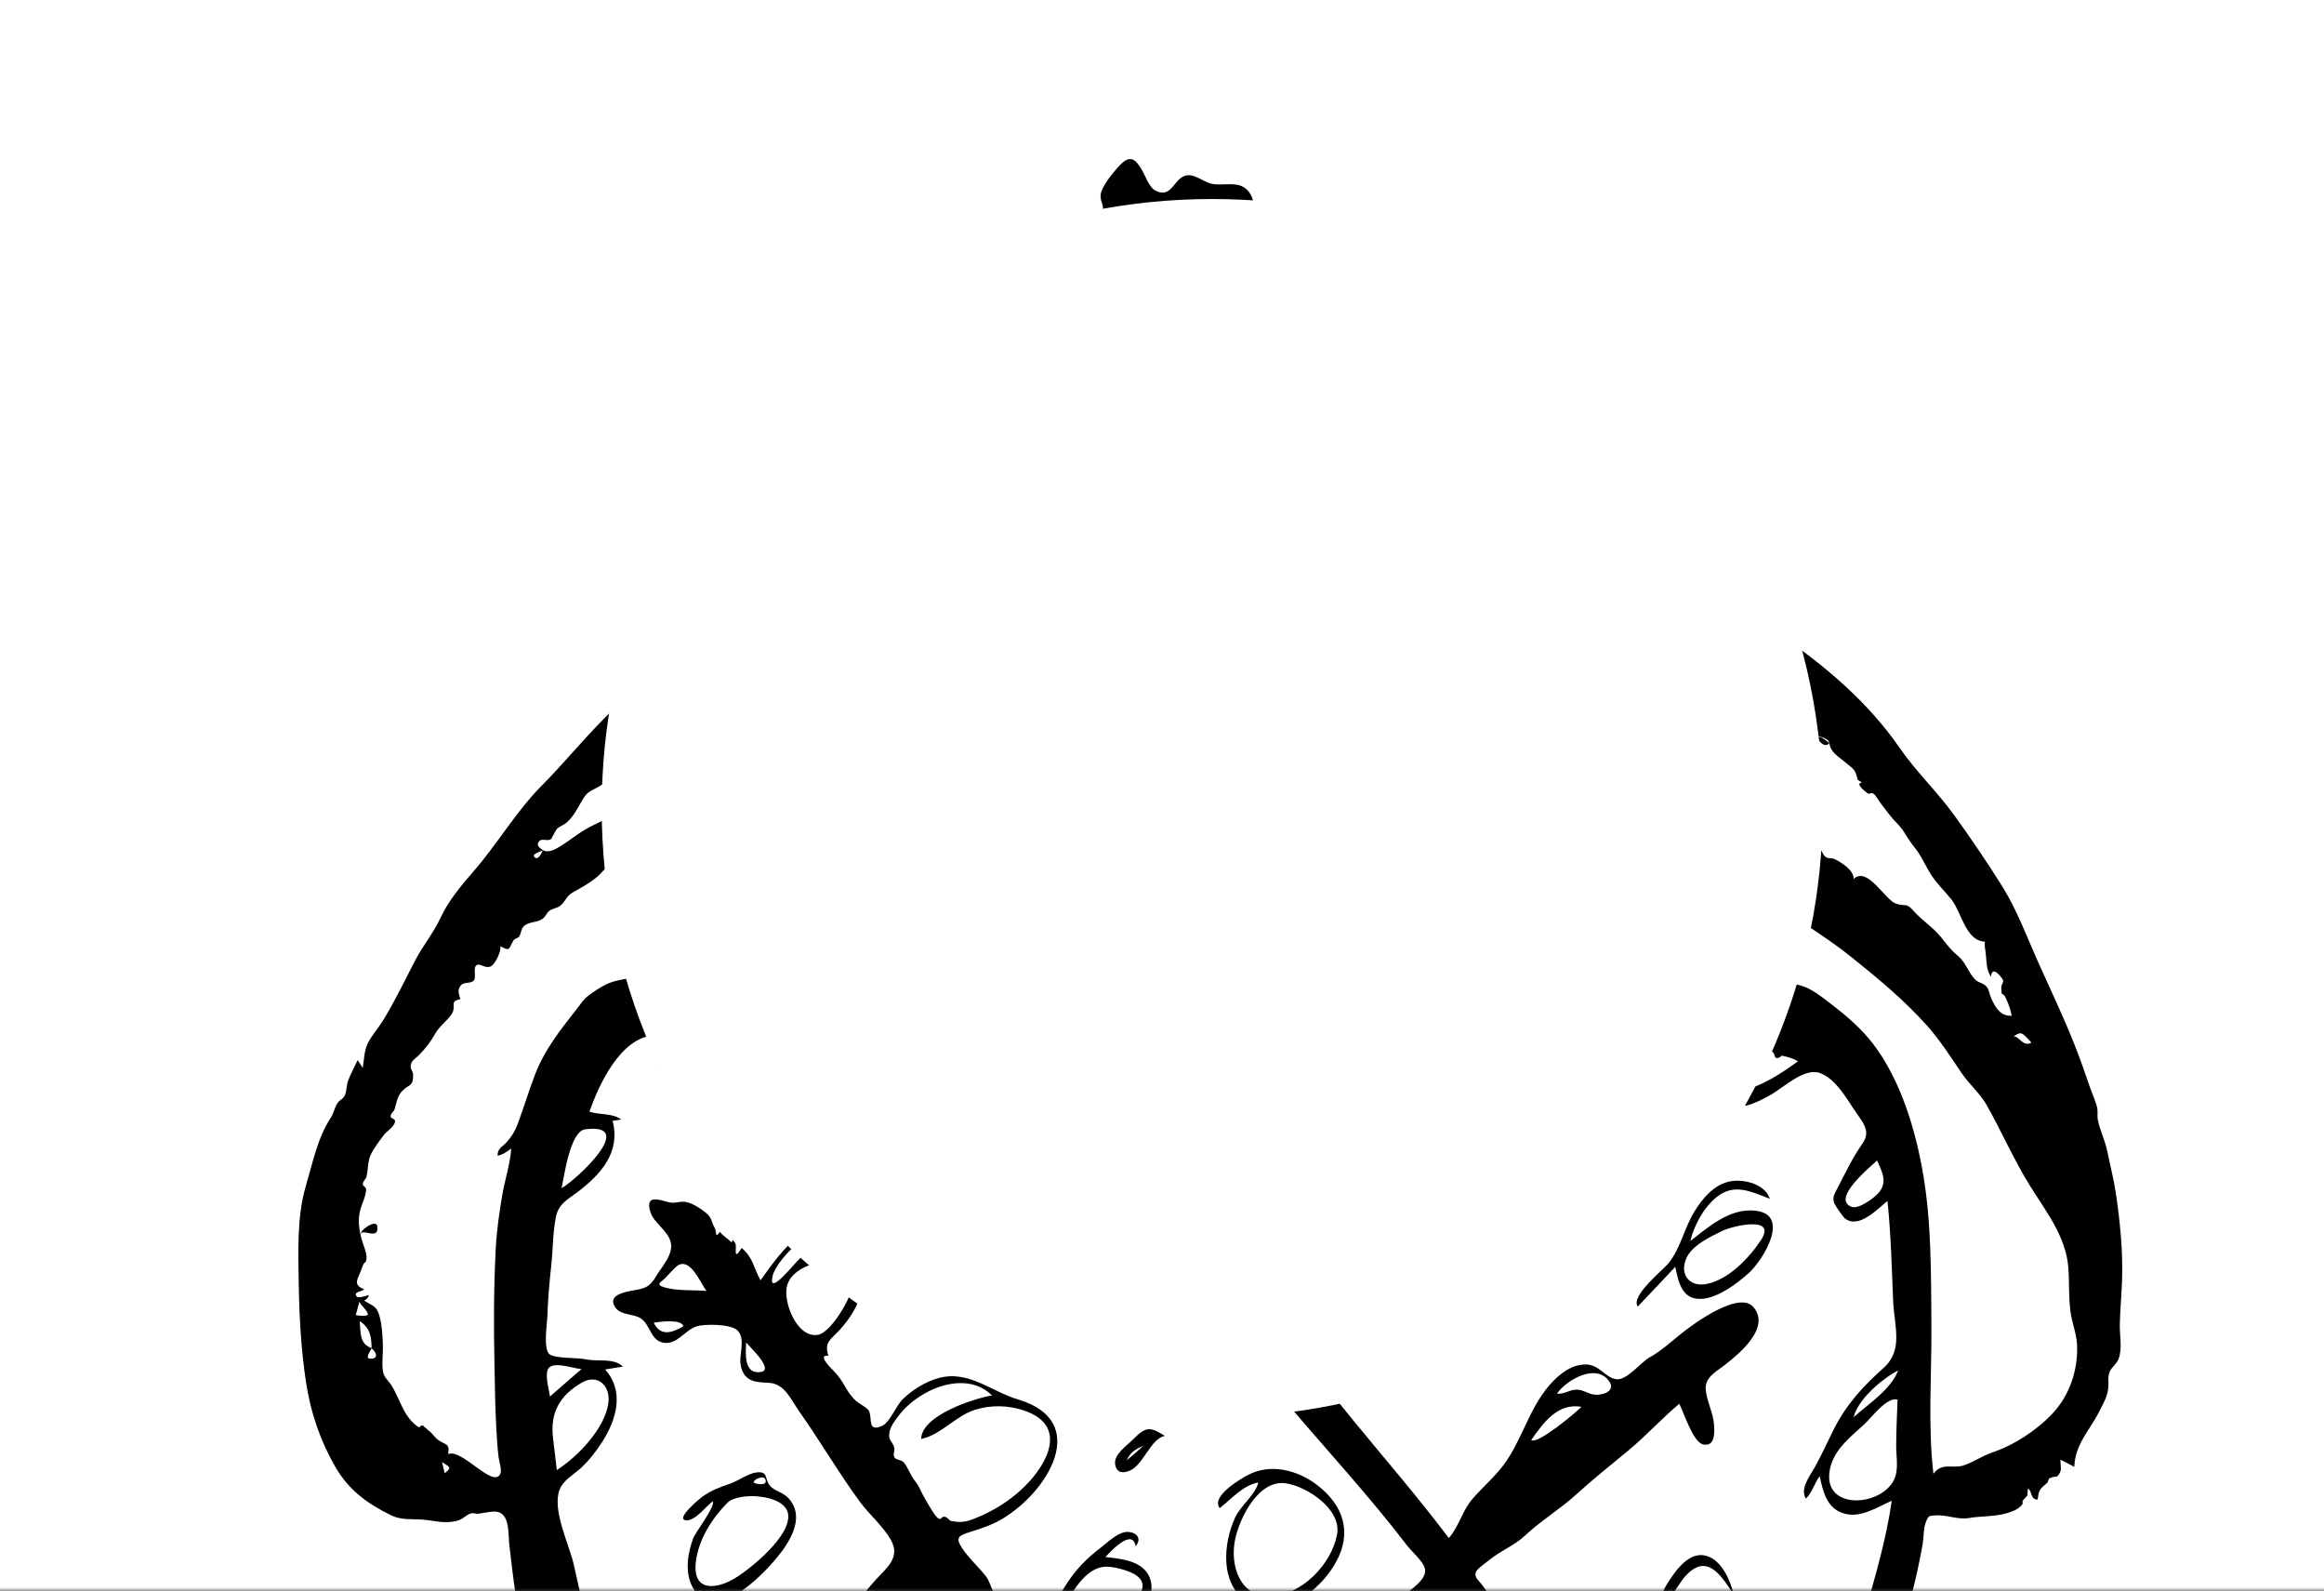 <svg width="320" height="219" viewBox="0 0 320 219" fill="none" xmlns="http://www.w3.org/2000/svg">
<rect x="0" y="0" width="320" height="219" fill="#333333" stroke="none"/>
<g clipPath="url(#clip0_409_26580)">
<g clipPath="url(#clip1_409_26580)">
<mask id="mask0_409_26580" style="mask-type:luminance" maskUnits="userSpaceOnUse" x="-67" y="-66" width="468" height="285">
<path d="M400.3 -65.7H-66.586V219H400.3V-65.7Z" fill="white"/>
</mask>
<g mask="url(#mask0_409_26580)">
<path d="M400.3 -65.7H-66.586V219H400.3V-65.7Z" fill="white"/>
<path fillRule="evenodd" clipRule="evenodd" d="M158.656 43.633C205.051 43.633 242.662 6.126 242.662 -40.141C242.662 -86.408 205.051 -123.915 158.656 -123.915C112.26 -123.915 74.65 -86.408 74.65 -40.141C74.65 6.126 112.26 43.633 158.656 43.633Z" fill="white"/>
<path fillRule="evenodd" clipRule="evenodd" d="M102.804 92.511C102.481 97.769 102.158 103.028 101.836 108.288C103.911 107.691 117.12 103.817 116.304 107.745C115.719 110.562 112.006 113.61 110.113 115.572C108.372 117.378 106.579 119.137 104.74 120.845C108.12 119.556 111.528 118.333 114.959 117.191C117.556 116.327 120.172 115.483 122.834 114.835C123.822 114.594 126.489 113.613 127.422 114.281C129.874 116.041 116.57 128.999 114.747 130.826C117.323 129.63 119.962 128.545 122.647 127.614C124.584 126.942 130.57 124.371 132.285 126.567C134.121 128.914 129.574 134.305 128.314 136.014C126.506 138.463 124.548 140.814 122.494 143.06C131.032 150.707 141.067 157.511 151.746 161.741C159.575 164.842 167.266 165.632 175.529 163.93C184.017 162.181 192.157 158.828 199.895 154.993C204.44 152.742 208.924 150.305 213.197 147.567C211.435 145.432 209.726 143.252 208.064 141.039C205.693 137.878 202.779 134.424 201.426 130.662C200.103 126.979 205.068 127.698 207.449 127.898C210.897 128.188 214.336 128.803 217.715 129.537C215.326 127.881 212.98 126.158 210.681 124.379C207.684 122.06 203.688 119.439 201.726 116.104C200.001 113.17 203.787 113.911 205.537 114.295C209.71 115.211 213.77 116.773 217.75 118.296C220.666 119.412 223.563 120.58 226.431 121.811C224.651 120.268 222.93 118.65 221.276 116.973C219.052 114.72 216.055 111.968 215.057 108.865C213.027 102.546 226.682 107.312 229.013 108.288C228.583 101.741 228.153 95.194 227.723 88.647C209.642 93.443 191.561 98.24 173.481 103.036C171.527 103.555 169.081 104.684 167.044 104.744C165.198 104.798 162.969 103.971 161.169 103.628L128.45 97.397C119.901 95.768 111.353 94.139 102.804 92.511Z" fill="#D27722"/>
<path fillRule="evenodd" clipRule="evenodd" d="M297.13 317.686C295.178 318.8 292.891 319.66 290.723 320.236C289.449 320.575 287.344 321.622 286.226 320.663C285.688 320.203 285.565 319.156 285.248 318.55C284.748 317.59 284.034 316.761 283.367 315.913C281.747 313.858 280.063 311.875 278.3 309.94C277.465 309.024 275.939 306.884 274.467 307.025C272.632 307.2 272.677 309.732 273.136 311.025C274.601 315.142 279.031 318.732 281.925 321.834C281.19 322.963 277.148 322.828 276.026 322.564C274.312 322.161 274.139 320.945 273.357 319.553C271.529 316.302 267.817 314.483 264.767 312.571C263.655 311.873 261.292 309.942 259.843 310.429C258.469 310.889 258.529 312.638 258.966 313.78C259.627 315.506 261.507 316.704 262.896 317.795C264.75 319.249 266.445 320.83 267.99 322.611C265.763 322.792 263.545 323.105 261.325 323.288C258.639 323.508 256.4 322.039 253.928 321.206C251.63 320.432 249.341 319.778 247.082 318.887C244.545 317.885 241.888 317.536 239.33 316.658C229.289 313.211 219.451 308.875 209.774 304.504C205.163 302.421 200.648 300.336 195.844 298.706C192.342 297.518 186.841 295.151 186.004 290.993C185.562 288.797 187.172 286.434 187.409 284.239C187.688 281.658 187.468 278.817 186.68 276.339C185.984 274.157 184.832 272.136 183.924 270.04C182.865 267.599 183.813 267.638 185.868 267.361C188.328 267.029 191.199 265.648 193.512 264.748C196.175 263.711 198.817 262.264 201.257 260.775C203.464 259.429 205.384 257.694 207.14 255.809C208.928 253.89 210.084 251.618 211.813 249.654C218.189 257.472 224.25 265.41 231.026 272.89C234.225 276.421 237.702 279.34 241.644 282.025C243.289 283.146 244.922 284.427 246.714 285.312C248.956 286.422 251.462 287.11 253.767 288.123C262.602 292.003 271.035 296.247 279.278 301.254C283.266 303.676 286.612 306.454 290.124 309.493C291.217 310.438 300.17 315.952 297.13 317.686ZM193.481 253.638C192.053 254.283 190.692 255.12 189.169 255.533C189.601 252.915 192.053 248.963 195.196 249.398C196.397 249.564 197.304 250.494 196.776 251.776C196.296 252.94 194.498 253.178 193.481 253.638ZM94.094 182.587C92.475 183.478 90.966 183.998 90.017 182.085C90.72 181.944 93.914 181.52 94.094 182.587ZM91.398 177.181C90.147 176.803 91.148 176.406 91.578 175.949C91.913 175.594 93.024 174.348 93.412 174.142C95.128 173.236 96.454 176.608 97.275 177.702C95.332 177.53 93.289 177.753 91.398 177.181ZM104.772 188.856C102.402 189.255 102.665 186.299 102.737 184.8C103.236 185.409 106.621 188.543 104.772 188.856ZM112.63 183.747C109.74 184.233 107.83 179.255 108.349 177.077C108.805 175.158 111.044 174.087 112.828 173.804C114.556 173.53 116.963 173.904 117.476 175.891C117.93 177.648 114.558 183.423 112.63 183.747ZM181.057 258.906C178.98 259.544 176.944 259.623 174.856 260.248C172.487 260.957 170.295 260.894 167.921 261.377C166.955 261.571 164.35 262.975 163.408 262.661C162.475 262.351 161.125 259.464 160.588 258.714C164.789 256.973 168.371 254.726 171.139 251.059C173.34 248.144 175.7 243.775 174.316 240.011C172.754 235.768 167.371 234.847 163.782 236.618C162.083 237.457 160.4 238.5 158.999 239.777C157.399 241.237 156.769 242.831 155.732 244.631C154.684 246.454 153.948 245.441 152.9 243.894C152.004 242.571 152.121 241.236 151.002 239.931C150.431 239.266 149.547 238.623 149.249 237.763C149.06 237.219 149.458 236.253 149.1 235.823C148.595 235.221 147.983 235.929 147.561 235.39C147.254 234.999 147.354 234.108 147.038 233.619C146.763 233.341 146.458 233.104 146.12 232.907C145.71 232.705 145.636 232.452 145.895 232.149C145.569 231.546 145.884 231.344 145.186 230.612C144.098 229.471 143.106 228.379 142.332 227.033C141.977 226.416 142.012 225.503 141.573 224.969C140.969 224.238 139.964 224.348 139.446 223.442C138.984 222.634 139.293 221.222 138.53 220.488C138.129 220.374 137.727 220.262 137.324 220.151C137.022 219.858 136.845 219.503 136.796 219.084C136.373 218.435 136.288 217.671 135.754 216.985C134.731 215.673 133.355 214.459 132.452 213.076C131.502 211.621 132.005 211.377 133.655 210.856C135.144 210.386 136.502 209.95 137.882 209.15C144.257 205.451 150.302 195.638 140.182 192.641C136.426 191.528 133.34 188.537 129.176 189.713C127.371 190.223 125.659 191.308 124.312 192.596C123.382 193.486 122.519 195.868 121.377 196.324C119.323 197.144 120.191 195.095 119.609 194.154C119.33 193.704 118.21 193.187 117.795 192.778C117.306 192.299 116.836 191.693 116.497 191.1C115.87 190.001 115.485 189.387 114.579 188.49C114.238 188.152 112.533 186.404 114.07 186.633C113.448 184.741 114.356 184.456 115.613 183.074C117.088 181.45 118.61 179.195 118.619 176.92C118.637 172.554 113.446 170.597 110.186 173.189C109.522 173.717 105.599 178.809 106.402 175.561C106.835 173.81 110.842 169.238 112.7 170.422C110.619 167.397 105.835 174.742 104.719 176.244C103.768 174.5 103.701 173.135 102.127 171.785C100.848 173.832 101.524 171.594 101.242 171.139C100.632 170.157 100.967 171.281 100.636 170.932C100.224 170.498 99.575 170.155 99.138 169.579C98.387 170.594 98.686 169.502 98.457 169.123C97.919 168.236 98.127 167.722 97.205 166.951C96.535 166.39 95.214 165.519 94.312 165.44C93.271 165.348 92.983 165.745 91.921 165.452C90.573 165.078 88.875 164.503 89.528 166.752C90.002 168.387 91.93 169.316 92.352 170.986C92.778 172.667 91.11 174.362 90.302 175.739C89.262 177.509 88.413 177.363 86.531 177.762C85.328 178.017 83.722 178.562 84.753 180.016C85.49 181.056 87.218 180.837 88.19 181.453C89.552 182.316 89.533 184.444 91.275 184.814C93.191 185.221 94.289 183.094 95.905 182.58C97.055 182.215 100.615 182.256 101.52 183.116C102.752 184.288 101.687 186.527 101.997 187.982C102.458 190.143 103.923 190.274 105.777 190.344C108.058 190.428 108.86 192.612 110.088 194.344C112.961 198.402 115.459 202.727 118.403 206.73C119.705 208.503 121.612 210.08 122.68 212.003C123.997 214.379 122.167 215.749 120.589 217.454C118.527 219.683 116.987 222.219 115.197 224.654C113.607 226.819 111.632 226.28 109.092 226.28C109.657 225.116 110.339 224.391 111.732 224.532C110.275 222.759 109.11 224.787 108.165 225.91C106.799 227.535 105.017 227.927 103.261 228.995C102.64 229.373 99.257 231.823 100.285 232.659C100.402 232.754 106.002 229.082 106.64 228.745C106.64 230.101 106.342 231.509 106.532 232.857C106.672 233.846 107.369 234.877 107.221 235.905C106.94 237.845 104.424 239.374 103.344 240.886C102.532 242.024 102.728 242.921 102.313 244.143C101.937 245.257 102.135 244.92 101.195 245.264C99.28 245.965 96.058 245.586 94.325 244.591C93.249 243.972 92.424 242.994 91.55 242.132C90.891 241.483 89.235 240.374 89.053 239.464C88.738 237.899 91.855 234.991 92.472 233.377C94.214 228.821 91.227 225.28 86.578 225.021C88.011 223.918 89.787 224.749 91.297 225.169C88.716 221.603 84.306 224.538 82.116 226.961C80.62 223.19 79.898 219.213 78.985 215.28C78.361 212.602 75.991 207.824 77.049 205.067C77.559 203.734 79.003 202.991 80 202.067C81.134 201.016 82.105 199.761 82.935 198.461C84.887 195.399 86.015 191.533 83.327 188.515C84.143 188.382 84.961 188.248 85.777 188.114C84.448 186.869 82.352 187.475 80.627 187.107C79.532 186.872 76.383 187.024 75.653 186.407C74.774 185.664 75.337 182.248 75.369 181.237C75.441 178.875 75.639 176.603 75.9 174.254C76.149 172.036 76.098 169.639 76.559 167.459C76.932 165.691 78.125 165.152 79.502 164.11C82.791 161.617 85.472 158.586 84.349 154.291C84.747 154.227 85.145 154.165 85.543 154.102C84.257 153.174 82.59 153.512 81.158 153.021C82.474 149.331 85.382 142.845 90.104 142.495C90.265 144.146 90.154 146.107 91.271 147.473C92.541 149.027 94.773 149.183 96.494 148.361C98.056 147.614 99.522 146.032 100.242 144.468C100.73 143.41 100.642 141.62 101.497 140.781C102.644 139.656 110.549 140.335 110.307 142.234C110.164 143.351 108.051 145.227 107.46 146.217C106.378 148.028 105.513 149.986 105.115 152.067C104.513 155.226 104.862 159.395 108.08 161.056C111.739 162.945 116.198 160.543 119.199 158.467C120.848 157.328 122.443 156.071 123.948 154.751C124.751 154.048 125.556 153.324 126.263 152.525C126.784 151.935 127.201 150.984 127.844 150.542C129.362 149.498 130.849 151.269 132.132 152.163C134.225 153.62 136.305 155.003 138.551 156.216C143.106 158.677 147.271 161.935 151.3 165.17C155.351 168.426 159.529 171.774 162.811 175.83C160.823 177.048 161.178 177.365 160.292 179.539C159.665 181.082 158.8 182.396 158.701 184.111C158.529 187.07 160.433 189.591 163.326 190.246C164.943 190.613 166.485 190.32 167.983 189.66C169.148 189.148 170.308 187.886 171.525 187.574C173.786 186.991 175.597 191.25 176.864 192.752C182.494 199.415 188.447 205.815 193.749 212.75C194.336 213.519 196.08 215.02 196.221 216.036C196.425 217.498 194.12 218.889 193.165 219.726C192.662 220.165 187.339 225.157 189.127 225.951C189.636 226.177 191.128 223.115 191.501 222.853C192.897 221.872 191.841 223.794 191.757 224.766C191.55 227.181 193.213 228.497 195.553 228.19C198.049 227.865 200.271 225.9 201.816 224.044C203.752 226.279 206.778 229.658 207.338 232.644C207.695 234.552 206.04 239.22 209.13 239.609C209.602 239.669 211.31 238.406 211.628 239.123C211.893 239.72 210.048 240.744 209.782 240.941C208.644 241.788 207.957 242.695 207.039 243.72C205.961 244.924 204.488 245.938 203.275 247.09C201.997 248.305 199.469 251.604 197.784 250.01C196.936 249.209 197.16 248.162 195.802 247.691C194.566 247.264 193.001 247.807 191.851 248.282C190.559 248.816 186.3 250.766 185.827 252.371C185.176 254.586 188.695 251.924 189.321 251.534C188.607 253.341 188.213 255.956 186.395 257.009C184.885 257.884 182.713 258.399 181.057 258.906ZM156.916 245.246C158.125 241.373 165.252 234.469 169.757 236.628C164.506 237.725 160.341 241.307 156.916 245.246ZM159.582 256.336C157.825 255.36 157.92 252.525 157.306 250.867C156.954 249.915 156.251 249.22 156.457 248.164C156.699 246.926 158.283 245.549 159.127 244.657C161.781 241.846 166.45 238.005 170.72 238.65C176.158 239.47 172.472 246.746 170.62 249.251C169.043 251.387 162.964 258.214 159.582 256.336ZM146.9 251.599C141.021 251.208 135.162 250.685 129.363 249.609C127.306 249.227 125.584 249.284 126.76 246.928C127.148 246.149 129.491 241.274 130.02 241.415C130.334 241.498 130.261 244.848 130.353 245.232C130.769 246.956 131.934 248.563 133.9 248.454C137.116 248.276 139.188 244.131 140.881 241.906C142.237 243.725 143.219 245.744 144.583 247.531C145.234 248.387 147.503 250.374 146.9 251.599ZM112.433 228.593C111.446 230.85 109.462 232.996 108.083 235.04C107.303 233.394 106.754 229.616 108.604 228.399C109.305 227.938 113.056 227.167 112.433 228.593ZM132.822 235.312C133.093 234.444 133.395 233.583 133.73 232.737C134.305 234.541 134.598 234.595 132.822 235.312ZM137.855 237.161C138.568 238.367 139.758 239.553 139.571 241.066C139.43 242.214 138.389 243.39 137.646 244.19C136.417 245.513 133.693 248.051 131.911 246.295C130.423 244.827 130.942 240.793 131.634 239.143C132.623 236.784 136.153 234.289 137.855 237.161ZM134.363 234.69C134.772 234.528 133.913 231.896 134.711 231.634C135.407 233.215 136.061 233.643 134.363 234.69ZM123.13 199.272C122.864 198.3 122.256 198.341 122.476 197.141C122.619 196.354 123.247 195.513 123.722 194.889C124.669 193.646 125.918 192.622 127.27 191.846C130.123 190.209 134.041 189.528 136.596 192.091C134.208 192.468 126.887 194.817 126.84 198.074C129.495 197.564 131.584 194.905 134.247 194.066C136.433 193.378 138.804 193.426 140.979 194.153C146.932 196.141 144.457 201.271 141.097 204.603C139.102 206.58 136.71 208.057 134.096 209.076C132.886 209.548 132.144 209.6 130.954 209.363C130.732 209.319 130.471 208.906 130.203 208.818C129.54 208.599 129.733 209.342 129.185 209.008C128.709 208.717 127.691 206.841 127.367 206.303C126.85 205.448 126.609 204.617 125.976 203.836C125.342 203.055 125.033 202.008 124.445 201.301C124.163 200.961 123.391 200.975 123.184 200.643C122.873 200.144 123.268 199.782 123.13 199.272ZM113.987 237.527C115.34 235.182 117.655 233.193 119.446 231.145C119.556 234.511 117.134 236.817 113.987 237.527ZM115.816 238.609C118.61 237.629 120.149 235.283 120.434 232.44C120.796 228.839 123.064 226.949 124.43 223.713C124.953 222.474 125.563 218.393 127.593 219.56C128.29 219.961 128.703 221.468 129.066 222.149C129.944 223.796 130.942 225.392 131.873 227.008C132.631 228.324 133.767 229.648 133.433 231.232C133.141 232.614 132.202 234.087 131.653 235.389C130.355 238.466 128.65 241.301 127.226 244.31C126.65 245.524 125.97 248.399 124.215 248.384C122.827 248.372 122.982 246.859 122.067 246.339C120.913 245.685 119.6 246.931 118.652 247.447C119.744 245.609 121.653 244.569 123.799 244.915C121.23 242.364 119.493 245.805 117.288 246.573C115.199 247.299 111.493 243.874 109.733 242.903C110.406 241.766 111.014 240.377 112.172 239.629C113.27 238.921 114.617 239.029 115.816 238.609ZM93.099 261.919C93.404 260.45 94.268 259.582 94.817 258.248C95.453 259.866 93.965 260.82 93.099 261.919ZM137.492 270.932C137.342 275.877 136.937 280.81 136.791 285.757C136.724 288.039 136.318 290.216 136.049 292.471C135.821 294.378 135.937 296.25 134.734 297.88C132.835 300.449 129.143 301.188 126.277 302.139C124.173 302.838 122.045 303.472 119.966 304.248C118.096 304.946 116.589 306.005 114.811 306.835C113.221 307.578 111.504 308.018 109.92 308.81C108.282 309.629 106.988 310.627 105.306 311.356C103.293 312.228 101.633 313.781 99.842 315.014C98.266 316.097 96.597 316.936 95.242 318.3C93.969 319.58 92.36 320.141 90.919 321.278C89.394 322.481 87.8 323.262 86.116 324.204C82.667 326.137 78.014 329.436 73.863 327.56C75.051 326.048 77.481 324.596 77.665 322.513C77.905 319.801 75.536 320.799 74.165 321.665C72.088 322.977 70.939 324.561 69.357 326.31C67.508 328.354 65.173 326.979 62.911 326.404C64.458 325.016 65.992 323.615 67.536 322.224C68.84 321.051 70.834 319.782 71.627 318.159C72.195 316.998 72.168 315.407 70.799 314.806C69.267 314.132 67.535 315.553 66.4 316.398C63.389 318.644 61.406 321.492 59.429 324.618C58.377 326.28 57.892 326.153 55.957 325.821C53.907 325.468 51.856 325.093 49.789 324.847C52.528 322.042 55.588 319.005 57.751 315.725C58.452 314.661 59.366 311.86 57.231 311.601C56.352 311.496 54.599 313.289 53.921 313.772C50.955 315.886 48.104 318.551 46.139 321.636C45.49 322.655 45.286 323.788 44.029 323.872C42.387 323.983 39.334 322.421 37.749 321.937C40.778 318.131 43.786 314.297 47.324 310.941C50.575 307.856 53.819 305.615 57.621 303.25C61.696 300.714 65.492 297.795 69.233 294.8C72.815 291.931 76.557 289.226 79.853 286.024C86.438 279.629 92.304 272.273 97.161 264.495C98.297 262.676 99.367 260.808 100.292 258.871C101.16 257.053 101.561 254.878 102.733 253.224C103.138 252.653 103.709 252.228 104.069 251.632C104.411 251.07 104.295 250.392 104.813 249.894C106.015 248.745 108.201 249.438 109.324 250.244C111.129 251.539 112.589 253.111 114.573 254.196C116.568 255.286 118.727 256.08 120.937 256.615C126.101 257.867 131.22 258.894 136.481 259.654C135.94 261.656 137.27 261.971 137.71 263.773C138.245 265.957 137.559 268.705 137.492 270.932ZM87.767 237.555C86.596 235.822 85.552 234.008 84.401 232.263C83.701 231.2 82.832 230.058 83.43 228.758C84.44 226.567 87.999 226.176 89.93 227.132C94.322 229.304 90.242 235.515 87.767 237.555ZM76.144 197.893C75.74 194.504 77.04 192.1 80.116 190.322C82.309 189.055 84.073 190.786 83.774 193.096C83.319 196.614 79.548 200.526 76.67 202.362C76.482 200.874 76.323 199.383 76.144 197.893ZM75.675 188.195C76.583 187.477 79.012 188.394 80.064 188.456C78.618 189.716 77.172 190.975 75.727 192.234C75.632 191.37 74.838 188.858 75.675 188.195ZM80.554 155.46C87.87 154.512 79.448 162.339 77.329 163.566C77.674 161.9 78.52 155.725 80.554 155.46ZM100.031 141.758C99.048 145.769 91.411 150.145 91.332 143.574C91.301 141.125 92.681 141.324 94.695 141.089C95.844 140.955 100.592 139.464 100.031 141.758ZM73.651 147.971C72.794 150.214 72.106 152.515 71.267 154.76C70.894 155.755 70.456 156.438 69.763 157.227C69.181 157.885 68.491 158.052 68.514 159.093C69.242 158.953 69.81 158.521 70.398 158.104C70.255 160.169 69.524 162.391 69.169 164.449C68.745 166.917 68.391 169.385 68.26 171.888C67.975 177.329 67.973 182.75 68.092 188.195C68.154 190.97 68.181 193.746 68.331 196.516C68.407 197.896 68.491 199.28 68.661 200.65C68.731 201.204 69.134 202.381 68.886 202.899C67.908 204.935 63.58 199.344 61.7 200.164C61.97 198.616 61.346 198.954 60.304 198.193C59.8 197.824 59.472 197.196 58.945 196.867C58.786 196.695 58.611 196.544 58.42 196.41C58.202 196.115 57.973 196.146 57.732 196.504C55.614 195.243 55.067 192.553 53.93 190.743C53.345 189.813 52.78 189.668 52.681 188.382C52.594 187.261 52.763 186.118 52.718 184.992C52.666 183.723 52.591 182.323 52.234 181.094C51.819 179.666 51.249 179.783 50.138 179.022C50.48 178.873 50.706 178.622 50.815 178.27C50.46 178.334 49.382 178.772 49.114 178.456C48.587 177.837 49.83 177.755 50.157 177.507C48.763 176.89 49.063 176.384 49.566 175.253C49.709 174.933 49.845 174.455 49.966 174.185C50.23 173.596 50.382 173.969 50.47 173.236C50.553 172.539 49.932 171.165 49.749 170.422C49.442 169.174 49.273 168.096 49.548 166.795C49.772 165.743 50.372 164.79 50.414 163.708C50.426 163.404 49.961 163.302 49.955 163.01C49.946 162.581 50.347 162.392 50.452 161.996C50.718 160.981 50.598 159.909 51.054 158.946C51.465 158.082 52.294 156.964 52.88 156.21C53.287 155.686 54.285 155.097 54.393 154.407C54.465 153.95 53.752 154.003 53.784 153.657C53.827 153.192 54.219 153.04 54.327 152.694C54.623 151.742 54.698 150.828 55.465 150.099C56.433 149.182 56.852 149.567 56.892 148.054C56.911 147.315 56.319 147.201 56.636 146.349C56.809 145.887 57.318 145.614 57.642 145.287C58.61 144.315 59.261 143.453 59.949 142.252C60.556 141.192 61.527 140.575 62.151 139.658C62.963 138.464 61.749 137.872 63.395 137.535C63.162 136.794 62.913 136.195 63.529 135.567C63.918 135.172 64.904 135.413 65.248 134.956C65.642 134.431 65.059 133.185 65.653 132.844C66.137 132.566 66.861 133.42 67.619 132.998C68.198 132.676 69.072 130.896 68.886 130.243C70.381 131.081 70.009 130.504 70.724 129.427C70.884 129.185 71.372 129.132 71.509 128.888C71.785 128.402 71.723 127.906 72.121 127.51C72.784 126.851 73.869 127.02 74.6 126.55C75.203 126.162 75.171 125.742 75.652 125.375C76.065 125.062 76.74 125.002 77.139 124.677C77.923 124.041 77.93 123.37 78.911 122.821C80.071 122.173 81.099 121.622 82.154 120.762C82.843 120.202 83.495 119.208 84.301 118.839C85.414 118.328 86.282 118.292 87.372 117.562C88.158 117.035 88.902 116.164 89.676 115.72C90.258 115.385 90.668 115.457 91.403 115.25C92.725 114.876 93.047 113.633 94.126 113.128C94.867 112.781 95.945 113.098 96.758 112.916C99.29 112.35 101.79 111.128 104.329 110.451C107.43 109.626 110.551 108.902 113.675 108.173C110.804 112.05 107.147 115.551 103.44 118.631C102.223 119.642 95.553 124.253 99.147 126.222C100.591 127.012 103.726 124.46 104.892 123.835C107.238 122.58 109.668 121.573 112.125 120.558C116.099 118.914 121.275 115.992 125.69 116.227C123.002 119.515 119.646 122.154 116.572 125.059C113.746 127.728 109.488 130.231 110.821 134.599C106.852 133.594 103.288 132.403 99.162 132.667C97.313 132.785 95.464 132.563 93.624 132.821C91.623 133.103 89.74 133.77 87.817 134.356C86.296 134.819 84.615 134.857 83.216 135.626C82.539 135.999 81.703 136.531 81.095 136.993C80.285 137.608 80.101 138.016 79.465 138.828C77.196 141.726 75 144.442 73.651 147.971ZM61.239 202.796C61.115 202.296 61.003 201.837 60.86 201.265C62.123 202.041 62.123 202.041 61.239 202.796ZM51.693 186.829C51.537 187.043 50.883 187.112 50.693 186.926C50.456 186.697 51.078 185.799 51.178 185.609C51.424 185.798 51.992 186.415 51.693 186.829ZM48.988 181.017C49.156 180.405 49.323 179.793 49.49 179.18C49.696 179.748 50.621 180.375 50.642 180.916C50.655 181.275 49.171 181.097 48.988 181.017ZM49.525 181.857C50.974 182.808 51.126 183.93 51.169 185.572C49.435 185 49.684 183.325 49.525 181.857ZM74.729 117.07C74.584 117.464 73.962 118.695 73.508 117.833C73.362 117.558 74.427 117.183 74.729 117.07ZM74.313 115.729C74.671 115.407 75.394 115.808 75.799 115.547C76.083 115.365 75.989 115.18 76.123 115.072C76.149 115.05 76.535 114.271 76.693 114.094C76.973 113.784 77.582 113.589 77.922 113.309C78.871 112.524 79.407 111.494 80.004 110.445C80.716 109.191 80.943 109.047 82.093 108.473C82.885 108.078 83.499 107.594 84.144 106.922C84.887 106.148 84.832 105.594 85.442 104.748C85.744 104.331 86.177 104.279 86.529 103.942C86.948 103.54 87.163 102.975 87.552 102.569C87.72 102.393 88.26 102.394 88.361 102.243C88.491 102.053 88.593 101.29 88.714 101.151C88.946 101.463 89.179 101.776 89.41 102.089C90.327 100.483 90.995 99.156 92.527 98.087C94.135 96.965 95.524 95.323 97.186 94.319C97.56 94.093 98.321 93.998 98.607 93.666C99.089 93.102 98.671 92.601 99.023 92.123C99.422 91.581 100.196 92.019 100.704 91.786C101.347 91.49 101.53 90.626 102.358 90.721C99.637 93.93 99.672 98.923 99.527 102.932C99.464 104.659 100.556 105.529 98.945 106.797C97.574 107.876 95.642 107.556 94.022 108.264C91.989 109.155 89.813 109.629 87.737 110.406C85.591 111.21 83.865 112.616 81.798 113.546C79.977 114.366 78.733 115.531 77.067 116.544C76.447 116.921 75.487 117.467 74.749 117.017C74.285 116.735 73.71 116.272 74.313 115.729ZM105.044 88.822C105.163 88.365 107.485 87.167 108.057 86.776C108.914 86.189 110.183 84.754 111.141 85.325C111.472 84 112.767 82.527 113.91 82.245C115.178 81.934 117.355 80.849 118.602 79.903C118.966 79.627 119.087 79.223 119.516 78.963C120.263 78.512 121.003 78.758 121.722 78.143C121.833 78.049 122.828 76.411 122.868 76.426C122.918 76.602 122.964 76.779 123.005 76.958C123.76 76.54 124.433 76.209 124.904 75.676C125.011 75.554 124.319 75.24 124.537 75.001C124.805 74.709 125.402 75.036 125.672 74.758C124.831 78.918 125.457 84.275 129.692 86.384C124.656 86.927 119.738 85.417 114.64 86.344C112.199 86.788 109.719 87.517 107.498 88.636C106.139 89.321 104.4 91.777 103.045 90.585C103.583 89.871 104.402 89.427 105.044 88.822ZM129.48 76.851C131.362 74.553 134.219 73.645 137.096 74.468C140.464 75.43 139.043 77.777 138.535 80.382C137.563 78.962 135.457 77.552 133.665 77.51C131.124 77.45 132.084 79.561 133.609 80.317C134.998 81.004 137.377 81.195 138.37 82.445C139.337 83.661 138.967 85.65 139.123 87.084C138.371 86.972 137.62 86.862 136.867 86.75C137.498 83.402 134.721 83.241 132.133 82.297C129.517 81.344 127.336 79.463 129.48 76.851ZM137.914 68.608V71.715C136.867 71.12 135.82 70.524 134.772 69.929C135.82 69.489 136.867 69.048 137.914 68.608ZM146.333 93.429C149.829 94.373 153.302 95.373 156.663 96.675C157.884 97.149 159.221 97.316 160.418 97.852C161.556 98.359 161.728 98.306 161.322 99.302C160.187 102.09 157.499 101.609 155.143 101.182C151.456 100.514 147.845 99.588 144.204 98.718C140.645 97.867 137.011 97.309 133.506 96.242C129.908 95.149 126.403 94.113 122.703 93.39C121.623 93.18 113.081 92.398 113.147 91.508C118.526 90.812 124.064 91.498 129.468 91.571C135.085 91.646 140.886 91.957 146.333 93.429ZM141.585 82.642C141.653 80.726 141.68 78.803 141.918 76.897C143.519 78.865 144.964 79.456 146.98 77.61C148.913 75.843 149.343 74.922 151.792 76.583C153.916 78.023 155.924 77.957 158.178 76.696C159.553 75.927 161.763 72.783 163.209 73.43C163.897 73.739 164.403 74.982 165.097 75.44C165.971 76.013 167.313 76.409 168.33 76.632C170.732 77.156 172.163 75.617 173.671 73.969C175.857 71.58 175.793 72.968 177.821 74.624C180.082 76.472 181.972 75.569 184.02 73.993C185.267 77.635 185.734 81.614 186.086 85.434C186.206 86.723 186.65 88.555 185.488 89.467C184.669 90.109 182.93 90.134 181.943 90.49C178.419 91.761 175.032 93.564 172.083 95.871C170.935 96.77 169.934 97.871 168.365 97.666C166.868 97.471 165.415 96.223 164.211 95.399C162.906 94.504 161.585 93.489 160.06 92.991C159.166 92.7 157.734 92.805 156.953 92.271C155.499 91.275 157.209 88.666 156.848 86.915C156.574 85.584 155.806 82.811 153.969 83.591C151.234 84.751 152.825 89.278 154.329 90.691C151.252 90.147 147.848 89.351 144.881 88.341C142.589 87.561 141.503 84.982 141.585 82.642ZM193.173 91.981C199.487 90.213 205.396 89.021 211.968 88.7C214.876 88.556 217.692 88.647 220.569 88.673C222.225 88.688 223.487 87.357 222.164 85.825C220.333 83.704 214.748 84.513 212.273 84.416C205.641 84.161 199.56 84.913 193.278 87.093C193.943 85.873 195.537 85.714 196.633 85.084C197.974 84.309 198.886 83.034 199.458 81.619C200.95 77.937 199.449 74.467 197.889 71.104C200.953 71.927 204.124 73.726 207.204 74.183C207.851 74.278 208.264 74.217 208.836 74.451C209.186 74.594 209.297 75.092 209.732 75.201C209.942 75.254 210.446 74.78 210.684 74.847C211.622 75.112 210.88 75.181 211.474 75.565C211.944 75.868 211.906 76.259 212.769 76.116C213.153 76.052 213.568 75.462 213.769 75.446C214.027 75.425 213.967 75.113 214.36 75.204C215.076 75.37 215.013 76.289 215.251 76.741C215.506 77.222 215.144 77.864 215.916 78.127C216.494 78.324 216.638 77.716 217.129 77.76C217.427 77.787 218.046 78.215 218.309 78.475C219.157 79.315 220.317 80.243 221.458 80.789C221.346 80.677 221.995 80.406 221.839 80.343C221.735 80.3 222.417 80.464 222.407 80.462C223.065 80.611 223.413 81.619 223.745 81.986C224.357 82.659 225.308 83.37 226.165 83.667C227.648 84.182 227.603 83.567 228.143 85.323C229.198 83.672 229.602 86.438 230.909 86.743C231.587 86.9 231.507 86.612 232.122 86.965C232.545 87.207 232.827 87.949 233.145 88.306C233.282 87.79 233.418 87.274 233.554 86.758C234.496 88.536 236.528 91.356 238.757 90.847C238.757 91.331 238.557 91.912 238.933 92.326C239.196 92.616 239.622 92.286 239.828 92.455C240.008 92.601 240.439 93.187 240.576 93.283C240.847 93.472 241.34 93.611 241.576 93.799C241.783 93.966 241.886 94.762 242.116 95.048C242.549 95.588 243.297 95.695 243.65 96.342C243.731 95.704 243.812 95.066 243.893 94.427C244.595 94.967 244.655 95.387 244.828 96.178C245.074 97.305 244.747 97.041 245.527 97.516C246.293 97.984 246.692 97.932 247.394 98.743C248.083 99.538 248.089 100.029 249.082 99.2C249.267 99.813 249.326 100.606 249.82 101.075C250.191 101.43 251.734 101.445 251.881 102.284C248.984 99.847 250.891 103.548 251.883 102.29C252.092 103.637 253.081 104.072 254.211 105.031C255.264 105.925 255.437 105.86 255.796 107.362C255.788 107.329 256.326 107.661 256.364 107.728C255.338 107.873 256.929 109.017 257.198 109.226C257.394 109.378 257.65 109.013 257.975 109.261C258.348 109.544 258.652 110.185 258.955 110.572C259.777 111.622 260.386 112.524 261.251 113.378C262.186 114.3 262.64 115.464 263.537 116.54C264.531 117.736 265.07 119.111 265.901 120.41C266.692 121.644 267.743 122.635 268.658 123.766C270.119 125.565 270.614 129.527 273.337 129.63C273.176 129.795 273.398 131.023 273.425 131.249C273.554 132.366 273.468 133.438 274.129 134.448C274.281 133.295 274.885 133.74 275.411 134.345C276.284 135.352 275.517 135.098 275.563 136.119C275.62 137.356 275.761 136.4 276.234 137.48C276.604 138.325 276.807 138.874 277.004 139.813C275.468 139.935 274.763 138.683 274.195 137.469C273.958 136.961 273.876 136.127 273.456 135.731C273.008 135.309 272.393 135.275 271.934 134.804C271.051 133.899 270.669 132.487 269.628 131.607C268.453 130.611 268.192 130.14 267.222 128.951C266.147 127.635 264.662 126.71 263.536 125.437C262.406 124.163 262.497 124.858 261.079 124.397C259.571 123.905 257.132 119.178 255.232 120.998C255.308 119.807 253.518 118.687 252.613 118.256C252.222 118.069 251.766 118.238 251.376 117.959C250.951 117.654 250.921 117.07 250.493 116.706C250.494 116.706 249.837 116.865 249.704 116.798C249.433 116.661 249.43 116.176 249.191 116.017C248.529 115.576 247.739 115.114 247.037 114.737C245.328 113.825 243.819 112.7 242.171 111.601C240.759 110.658 239.049 108.957 237.417 108.46C235.992 108.026 235.096 108.247 233.928 107.379C233.292 106.905 233.479 106.746 232.458 106.453C231.484 106.172 230.938 106.317 230.423 105.287C229.521 103.488 230.09 99.976 229.916 97.957C229.731 95.816 229.511 93.621 228.95 91.539C228.288 89.077 227.413 87.79 224.765 88.37C219.517 89.52 214.333 90.614 209.063 91.624C198.559 93.635 188.236 96.917 177.963 99.831C177.182 100.054 172.815 101.05 173.708 98.8C174.118 97.763 176.881 97.375 177.806 97.049C182.883 95.258 187.983 93.433 193.173 91.981ZM191.409 87.4C190.642 87.692 189.875 87.983 189.108 88.275V86.148C189.875 86.566 190.642 86.983 191.409 87.4ZM188.221 76.156C188.888 76.699 190.243 75.392 190.809 75.127C191.778 74.675 193.011 74.287 194.092 74.379C196.086 74.551 197.546 76.509 197.18 78.494C196.561 81.853 191.762 83.441 189.116 84.754C189.03 83.564 188.644 82.132 189.481 81.104C190.208 80.21 191.618 80.274 192.288 79.324C193.977 76.934 189.402 76.717 188.379 78.618C187.976 77.403 187.573 76.189 187.169 74.975C188.143 74.814 187.716 75.744 188.221 76.156ZM192.942 69.582C191.989 70.196 191.037 70.81 190.085 71.424C189.613 69.299 191.222 69.019 192.942 69.582ZM279.719 143.532C278.472 144.126 278.161 142.708 277.264 142.648C278.323 141.999 278.323 141.999 279.719 143.532ZM284.792 174.473C284.947 176.51 284.826 178.571 285.097 180.599C285.305 182.142 285.932 183.578 285.998 185.138C286.145 188.556 284.988 192.037 282.649 194.542C280.437 196.913 277.273 198.953 274.287 199.949C272.942 200.398 271.538 201.392 270.231 201.76C268.785 202.168 267.412 201.282 266.219 202.871C265.424 196.056 266.006 188.935 265.943 182.078C265.88 175.206 265.954 168.331 264.788 161.533C263.749 155.478 261.702 148.668 257.928 143.715C256.395 141.704 254.508 140.056 252.518 138.514C251.485 137.714 250.452 136.859 249.301 136.228C247.531 135.255 246.023 135.389 244.098 135.112C241.342 134.716 238.781 134.38 236.015 135.154C233.441 135.874 230.605 136.694 228.299 137.945C226.001 139.193 223.333 139.706 220.949 140.824C219.327 141.583 215.957 144.12 214.156 143.663C212.415 143.221 209.835 140.273 208.723 138.953C207.301 137.266 206.125 135.309 204.863 133.494C204.42 132.856 203.518 131.871 203.402 131.052C203.202 129.632 203.774 130.096 205.136 130.255C208.636 130.664 211.928 131.312 215.284 132.41C216.953 132.956 220.218 135.168 221.889 133.843C224.438 131.819 220.564 128.342 219.145 127.174C216.728 125.184 213.917 123.705 211.34 121.936C208.602 120.056 204.981 118.056 203.22 115.161C208.364 116.675 213.505 118.41 218.499 120.362C220.785 121.255 223.044 122.198 225.191 123.387C226.396 124.053 228.832 125.857 230.284 124.992C233.439 123.115 226.191 117.66 225.145 116.545C223.52 114.813 221.928 113.097 220.142 111.526C218.936 110.465 217.044 109.721 216.484 108.156C218.484 108.877 220.1 110.292 221.973 111.252C222.954 111.756 223.848 112.046 224.932 112.2C226.086 112.364 226.223 112.547 227.133 113.005C227.842 113.361 228.569 113.839 229.364 114.081C229.931 114.254 230.921 114.284 231.417 114.604C231.67 114.965 231.931 115.318 232.202 115.667C232.504 115.755 232.801 115.857 233.095 115.973C233.534 116.364 233.794 116.902 234.221 117.305C237.323 120.229 241.472 122.322 244.951 124.772C248.24 127.09 251.731 129.187 254.891 131.716C258.528 134.627 262.302 137.756 265.395 141.247C267.143 143.221 268.581 145.457 270.049 147.639C271.112 149.218 272.659 150.529 273.577 152.157C275.581 155.709 277.244 159.549 279.401 163.041C281.598 166.602 284.462 170.139 284.792 174.473ZM255.232 195.079C255.831 192.614 259.212 189.736 261.372 188.65C260.284 191.335 257.382 193.167 255.232 195.079ZM260.806 203.675C258.963 207.487 250.861 207.924 251.961 202.282C252.499 199.52 254.785 197.824 256.748 196.015C257.655 195.179 259.876 192.19 261.281 192.671C261.215 194.82 261.088 196.979 261.093 199.129C261.096 200.565 261.459 202.327 260.806 203.675ZM258.465 159.746C259.213 161.42 259.957 162.814 258.57 164.312C257.944 164.988 255.905 166.466 254.982 166.137C252.02 165.085 257.667 160.499 258.465 159.746ZM240.551 144.852C241.264 144.813 241.957 144.919 242.661 144.876C243.363 144.832 243.438 144.707 244.088 144.796C244.157 144.896 244.226 144.996 244.295 145.095C244.384 145.763 244.736 145.836 245.35 145.314C246.204 145.502 246.76 145.629 247.578 146.089C245.372 147.675 242.688 149.519 239.984 150.05C235.711 150.891 236.89 145.053 240.551 144.852ZM175.036 180.502C174.592 181.391 173.317 179.171 173.002 178.757C173.59 178.756 175.483 179.606 175.036 180.502ZM209.373 157.109C212.693 155.178 216.637 153.482 220.204 152.044C220.83 155.056 217.772 158.944 215.888 161.005C214.365 162.672 212.529 164.401 210.464 165.359C208.231 166.396 205.791 165.941 205.899 163.031C205.939 161.967 206.181 160.257 206.616 159.284C207.176 158.032 208.234 157.771 209.373 157.109ZM164.49 102.323C164.984 102.295 170.353 101.603 170.324 102.268C170.239 104.271 165.029 102.699 164.49 102.323ZM126.527 140.969C129.363 137.481 133.94 133.716 134.007 128.843C134.106 121.669 126.122 125.249 122.107 125.547C124.23 123.467 134.896 114.745 128.587 111.646C126.773 110.756 124.196 111.626 122.376 112.093C119.147 112.92 116.145 114.354 112.973 115.351C115.239 112.947 119.155 110.213 119.028 106.569C118.871 102.136 115.22 103.208 112.062 103.858C110.849 104.108 105.43 106.258 104.412 104.799C104.039 104.264 104.642 103.585 104.77 103.109C104.996 102.267 104.926 101.973 104.933 101.112C104.949 99.377 106.105 97.149 105.162 95.535C104.946 95.902 104.762 96.283 104.608 96.68C104.297 95.741 104.506 94.743 104.195 93.804C112.077 95.814 120.095 96.915 128.026 98.63C132.042 99.498 135.82 100.993 139.891 101.666C143.995 102.344 148.029 103.382 152.141 104.029C155.894 104.62 159.488 105.602 163.204 106.355C166.826 107.09 170.541 105.481 174.076 104.665C181.995 102.839 189.91 100.969 197.839 99.197C206.988 97.153 216.507 95.404 225.264 91.994C225.435 96.539 225.799 101.076 226.356 105.59C222.488 103.768 216.748 101.391 212.838 104.653C211.274 105.957 210.791 108.211 211.41 110.127C212.083 112.213 214.145 113.181 215.506 114.752C211.365 113.693 200.683 106.231 198.781 113.774C197.438 119.1 203.989 122.541 207.192 125.54C204.012 124.918 199.752 122.384 197.883 126.457C196.269 129.98 198.214 133.813 200.205 136.718C201.285 138.292 202.498 139.774 203.646 141.299C204.252 142.106 204.845 142.924 205.482 143.707C206.121 144.492 207.327 145.314 207.776 146.159C208.678 147.863 206.857 147.968 205.442 148.583C203.674 149.353 202.157 150.643 200.539 151.671C196.838 154.028 193.603 156.216 189.229 156.97C184.726 157.744 180.39 158.554 175.945 159.635C171.515 160.713 167.899 161.748 163.37 160.356C161.305 159.721 159.624 159.155 157.434 159.276C155.134 159.401 153.789 159.282 151.898 157.861C143.76 151.751 134.927 146.738 126.527 140.969ZM111.856 134.835C115.002 133.262 118.168 131.681 121.417 130.329C124.106 129.209 128.189 127.906 131.133 128.396C130.304 130.522 128.789 132.265 127.165 133.831C125.729 135.214 123.934 137.303 122.195 138.269C120.617 139.146 118.78 137.756 117.223 137.174C115.513 136.536 113.159 136.237 111.856 134.835ZM112.647 142.771C114.214 142.123 117.583 144.301 119.008 144.867C121.809 145.981 124.626 147.144 127.095 148.9C124.081 152.374 120.667 155.549 116.609 157.78C113.94 159.248 109.441 160.932 106.924 158.266C103.761 154.918 107.563 148.093 109.803 145.225C109.877 145.715 109.952 146.206 110.026 146.697C110.74 145.557 111.286 143.335 112.647 142.771ZM170.186 172.497C168.231 172.908 167.566 172.536 166.276 171.042C165.403 170.032 164.545 168.982 163.562 168.074C162.557 167.147 160.078 164.911 163.238 166.199C166.117 167.371 168.584 167.958 171.753 167.498C175.375 166.973 178.752 165.446 182.324 164.674C180.366 166.382 178.423 168.106 176.46 169.81C174.388 171.609 172.82 171.944 170.186 172.497ZM170.634 186.235C166.348 189.45 157.722 189.101 160.625 182.029C161.067 180.955 161.683 179.943 162.397 179.028C162.636 178.722 163.059 178.09 163.398 177.884C164.346 177.311 164.083 177.242 164.995 178.197C165.78 179.022 171.924 185.756 170.634 186.235ZM169.364 173.945C169.755 173.817 171.409 172.861 171.787 173.39C172.168 173.925 168.924 175.779 169.364 173.945ZM200.558 222.973C199.595 225.27 191.884 228.597 193.321 223.965C193.956 221.912 194.557 220.359 196.957 220.203C198.342 220.114 201.406 220.949 200.558 222.973ZM214.389 191.828C215.659 189.985 219.85 187.494 221.64 190.241C222.502 191.566 220.41 192.244 219.145 191.904C218.466 191.72 217.91 191.315 217.171 191.285C216.221 191.246 215.294 191.989 214.389 191.828ZM217.755 193.657C216.892 194.528 211.686 198.895 210.842 198.222C212.542 195.799 214.494 193.093 217.755 193.657ZM209.252 237.848C207.445 237.95 208.348 235.234 208.522 234.148C208.96 234.904 211.26 237.735 209.252 237.848ZM213.846 232.98C213.261 231.943 211.685 230.399 212.042 229.065C212.314 228.044 214.774 226.671 215.804 227.257C217.171 228.035 215.189 233.153 213.846 232.98ZM256.739 222.103C255.966 224.759 255.164 224.073 252.74 224.588C250.307 225.104 248.626 227.163 246.484 228.267C247.228 226.7 247.69 224.789 248.934 223.518C249.223 223.223 250.988 222.643 249.983 221.962C249.103 221.368 247.839 223.299 247.462 223.824C245.607 226.414 244.309 229.575 243.238 232.554C242.711 234.018 242.29 235.508 242.04 237.044C241.818 238.414 242.057 239.847 241.832 241.181C241.466 243.328 238.54 243.338 236.78 243.893C235.187 244.394 233.601 244.938 231.948 245.208C230.513 245.442 229.025 245.015 227.636 245.297C226.132 245.602 225.455 246.492 223.746 246.29C222.352 246.126 221.047 245.488 219.633 245.423C218.311 245.364 216.992 245.82 215.677 245.449C214.35 245.074 214.414 244.929 214.716 243.629C214.905 243.981 215.095 244.331 215.283 244.681C215.812 244.268 216.178 243.008 216.502 242.416C217.004 241.499 217.414 241.182 217.227 240.04C216.953 238.354 215.427 237.155 215.082 235.55C214.721 233.877 215.963 232.509 216.696 231.112C217.699 229.2 217.685 227.782 216.845 225.804C217.479 225.97 218.112 226.137 218.747 226.305C217.878 224.425 214.932 225.187 213.454 225.744C212.711 226.023 211.535 227.124 210.736 227.095C209.638 227.056 209.065 225.618 208.594 224.825C207.228 222.533 205.67 220.269 204.055 218.14C203.611 217.555 203.029 217.179 203.183 216.511C203.313 215.946 204.586 215.143 204.999 214.794C206.548 213.489 208.52 212.765 209.975 211.39C212.173 209.313 214.71 207.825 216.958 205.789C219.3 203.668 221.714 201.721 224.154 199.716C226.626 197.687 228.767 195.294 231.221 193.243C231.857 194.392 233.09 198.506 234.498 198.824C236.141 199.195 236.092 197.257 236.011 196.092C235.894 194.429 234.969 192.815 234.865 191.23C234.755 189.533 236.392 188.775 237.627 187.794C239.535 186.278 243.759 182.826 241.489 179.985C239.533 177.537 233.173 182.23 231.42 183.64C229.931 184.84 228.78 185.925 227.103 186.87C225.923 187.535 223.945 190.091 222.546 189.855C220.884 189.575 220.234 187.764 218.199 187.824C216.211 187.881 214.523 189.309 213.29 190.743C210.503 193.982 209.545 198.317 207.005 201.693C205.753 203.358 204.129 204.733 202.77 206.308C201.28 208.037 200.962 210.028 199.492 211.721C195.283 206.131 190.697 200.839 186.259 195.433C184.043 192.732 181.872 190.001 179.704 187.263C178.891 186.237 177.974 185.275 177.229 184.197C176.209 182.721 176.393 181.536 175.992 179.89C175.815 179.161 174.984 178.287 175.207 177.589C175.506 176.652 177.607 175.917 178.365 175.534C181.458 173.968 184.265 172.011 187.15 170.098C192.493 166.556 197.898 163.235 203.58 160.21C203.482 161.514 202.631 162.865 203.202 164.172C203.469 163.419 203.89 160.068 204.897 159.924C204.704 159.951 204.863 164.221 205.019 164.831C205.484 166.651 206.833 167.895 208.764 167.883C212.44 167.859 215.735 163.873 217.776 161.231C219.158 159.443 220.485 157.363 220.971 155.125C221.409 153.116 220.927 151.718 223.022 150.697C227.322 148.604 231.656 146.899 236.255 145.789C236.048 147.764 235.474 150.196 237.275 151.616C239.263 153.185 241.864 151.787 243.736 150.75C245.59 149.722 248.448 146.899 250.627 147.719C252.769 148.526 254.259 151.204 255.458 152.983C256.515 154.55 257.664 155.679 256.441 157.427C255.07 159.385 254.177 161.295 253.079 163.422C252.655 164.239 252.252 164.772 252.552 165.611C252.648 165.882 253.749 167.5 254.048 167.732C255.956 169.213 258.531 166.397 259.894 165.329C260.374 169.931 260.482 174.512 260.676 179.129C260.817 182.51 262.131 185.838 259.347 188.31C256.566 190.78 254.243 193.317 252.547 196.662C251.641 198.449 250.828 200.283 249.849 202.033C249.194 203.204 247.813 204.918 248.658 206.294C249.55 205.451 249.815 204.168 250.558 203.217C251.003 205.191 251.452 207.381 253.545 208.217C255.955 209.18 258.351 207.515 260.485 206.587C259.72 211.865 258.228 216.993 256.739 222.103ZM254.275 228.169C252.622 231.692 251.128 235.941 248.074 238.536C247.403 239.106 244.554 241.33 243.47 240.957C242.549 240.641 243.056 238.787 243.216 237.992C244.03 233.959 245.438 231.422 248.717 228.85C250.075 227.785 251.818 226.424 253.568 226.161C255.453 225.878 254.911 226.815 254.275 228.169ZM300.926 311.812C296.639 305.999 290.578 301.481 284.85 297.115C282.256 295.136 279.397 293.653 276.776 291.675C273.813 289.438 270.803 287.28 267.483 285.594C261.191 282.397 254.325 280.169 248.386 276.389C245.49 274.545 242.321 272.763 239.598 270.693C238.403 269.784 237.346 268.621 236.265 267.581C235.261 266.612 233.104 265.208 232.705 263.792C234.377 263.519 235.327 261.902 236.819 261.737C237.31 261.683 240.388 262.495 239.967 261.006C241.084 260.979 241.214 260.962 242.15 260.718C242.538 260.616 242.997 260.775 243.389 260.637C243.988 260.425 244.397 259.817 245.003 259.582C245.433 259.416 247.031 259.601 247.274 259.396C247.936 258.832 247.233 258.882 246.837 258.177C248.124 258.145 249.007 258.793 250.296 258.104C250.688 257.895 251.02 257.411 251.401 257.161C252.075 256.716 252.319 257.405 252.781 256.482C253.214 257.755 253.202 257.403 254.244 257.029C255.282 256.656 256.031 256.386 257.214 256.294C260.038 256.07 262.872 256.413 265.684 256.212C266.713 256.138 267.591 255.906 268.613 256.04C269.513 256.158 269.242 256.782 269.99 255.941C270.163 255.746 269.601 255.211 269.871 254.931C269.99 254.807 270.377 254.894 270.524 254.831C271.839 254.259 271.843 255.057 272.077 256.099C272.848 255.918 273.634 255.756 274.304 255.305C273.966 255.004 273.399 254.672 273.726 254.123C274.838 254.542 275.564 254.349 275.009 255.565C276.127 255.933 276.336 255.453 277.341 255.348C277.935 255.286 278.765 255.654 279.26 255.18C279.8 254.664 278.947 254.102 279.941 253.658C280.145 253.762 280.295 253.918 280.394 254.126C280.93 254.287 280.834 254.498 280.104 254.758C282.058 255.767 281.598 254.639 282.419 253.445C282.608 253.17 283.457 252.316 283.843 252.729C284.429 253.354 283.233 253.552 283.488 254.176C283.933 255.254 285.485 253.871 285.961 253.325C286.322 252.913 286.469 252.121 286.857 251.812C287.396 251.384 288.172 252.045 288.847 251.928C291.934 251.387 294.846 247.252 292.522 244.483C291.897 243.74 291.369 243.888 290.625 243.418C289.889 242.955 289.477 242.151 288.886 241.489C287.537 239.975 285.887 238.841 284.002 238.117C279.63 236.436 274.919 235.209 270.327 234.307C268.201 233.888 265.937 233.248 263.76 233.253C262.478 233.255 260.546 234.25 259.347 233.774C257.017 232.848 260.438 228.108 261.003 226.576C262.662 222.078 263.914 217.281 264.735 212.559C264.895 211.635 264.833 210.439 265.168 209.557C265.551 208.545 265.633 208.688 266.453 208.606C267.936 208.456 269.557 209.231 271.099 208.964C272.811 208.667 274.66 208.805 276.386 208.277C277.179 208.035 277.916 207.772 278.438 207.103C278.602 206.894 278.419 206.712 278.524 206.566C278.555 206.519 279.146 205.885 279.166 205.847C279.16 205.519 279.189 205.193 279.251 204.871C279.85 205.366 279.555 206.404 280.564 206.428C280.743 205.321 280.746 205.098 281.474 204.475C281.419 204.523 282.024 204.011 281.946 204.065C281.983 203.868 282.056 203.684 282.164 203.513C282.505 203.349 282.865 203.262 283.244 203.252C284.032 202.444 283.706 202.013 283.706 200.924C284.341 201.254 284.977 201.584 285.614 201.913C285.767 198.691 287.735 196.926 289.043 194.315C289.6 193.203 290.168 192.333 290.301 190.991C290.378 190.216 290.178 189.533 290.498 188.803C290.79 188.141 291.443 187.784 291.717 187.062C292.253 185.643 291.853 183.832 291.882 182.357C291.923 180.314 292.128 178.276 292.194 176.232C292.326 172.221 291.922 168.099 291.32 164.135C291.031 162.239 290.55 160.399 290.171 158.523C289.86 156.981 289.116 155.534 288.85 154.1C288.74 153.503 288.91 152.968 288.73 152.309C288.493 151.442 288.096 150.59 287.8 149.739C287.11 147.75 286.428 145.766 285.652 143.808C284.148 140.014 282.388 136.335 280.717 132.615C279.108 129.036 277.776 125.347 275.692 122.007C273.641 118.716 271.431 115.481 269.169 112.332C266.814 109.052 263.835 106.233 261.55 102.922C257.261 96.707 251.278 91.585 245.018 87.355C232.102 78.627 218.142 69.913 202.655 66.921C200.32 66.47 197.956 66.157 195.576 66.098C194.101 66.062 191.655 66.774 190.257 66.275C188.691 65.718 188.835 63.965 188.443 62.589C187.939 60.822 186.803 59.664 185.512 58.416C184.153 57.1 182.92 55.564 181.226 54.67C179.508 53.764 177.483 53.425 175.58 53.151C173.882 52.906 171.343 53.135 169.792 52.397C168.378 51.725 169.076 51.025 170.4 51.601C170.496 51.019 170.574 50.643 170.95 50.193C171.136 49.967 172.024 49.65 172.046 49.439C172.07 49.192 171.326 48.489 171.22 48.17C170.991 47.484 171.121 46.535 171.392 45.891C172.727 47.074 173.113 47.597 174.604 46.467C175.232 45.99 175.425 45.779 176.154 45.538C176.352 45.473 176.796 45.675 176.968 45.562C177.627 45.129 177.02 45.231 177.334 44.72C177.255 44.849 177.808 43.491 177.781 43.775C177.849 43.052 178.063 43.274 177.625 42.386C176.768 40.647 174.582 40.576 175.696 38.592C176.135 37.812 176.519 37.889 176.644 36.758C176.71 36.149 176.627 35.452 176.624 34.833C176.619 33.567 176.858 32.68 175.668 32.036C174.524 31.416 173.469 32.096 173.006 30.558C172.519 28.945 173.008 26.877 171.256 25.772C169.975 24.965 168.125 25.655 166.709 25.26C165.29 24.865 163.987 23.418 162.547 24.529C161.524 25.319 160.981 27.26 159.054 26.21C158.184 25.737 157.705 24.147 157.156 23.256C156.282 21.835 155.581 21.321 154.236 22.705C153.408 23.559 151.659 25.637 151.553 26.818C151.436 28.122 152.577 28.668 151.144 29.439C149.718 30.207 148.919 29.644 147.761 31.202C146.614 32.748 147.501 33.602 146.172 35.081C144.51 36.93 143.625 37.728 143.648 40.219C143.665 41.928 142.15 43.404 143.034 45.025C144.024 46.841 146.913 47.597 148.665 48.336C148.08 49.413 147.278 50.104 147.961 51.213C148.579 52.217 150.327 52.426 151.411 52.243C152.139 52.121 152.166 52.231 152.74 51.72C153.115 51.385 152.6 50.968 153.374 50.783C154.197 50.584 155.512 52.194 156.048 52.596C154.853 54.143 151.57 54.432 149.833 55.216C148.774 55.694 147.802 56.401 146.724 56.829C145.745 57.217 144.556 57.126 143.67 57.727C142.138 58.762 141.501 61.329 140.563 62.838C139.501 64.546 138.471 65.34 136.433 65.694C133.89 66.136 131.844 66.314 129.472 67.417C126.577 68.766 123.723 70.189 120.879 71.643C116.292 73.986 112.032 76.391 107.772 79.226C103.317 82.192 98.982 85.288 94.683 88.387C90.431 91.451 86.861 95.222 83.166 98.929C80.18 101.925 77.56 105.16 74.586 108.155C71.074 111.692 68.491 116.157 65.235 119.908C63.453 121.961 61.749 123.98 60.631 126.397C59.725 128.358 58.15 130.281 57.098 132.338C55.755 134.967 54.484 137.554 52.974 140.096C52.355 141.14 51.62 142.035 50.966 143.031C50.129 144.306 50.179 145.537 49.953 147.008C49.718 146.649 49.484 146.29 49.249 145.932C48.822 146.86 48.307 147.773 47.938 148.723C47.702 149.33 47.739 150.19 47.503 150.72C47.206 151.386 46.844 151.297 46.474 151.852C46.079 152.445 45.951 153.241 45.534 153.877C43.731 156.627 43.038 160.115 42.112 163.252C40.869 167.459 41.065 172.296 41.133 176.635C41.204 181.218 41.456 185.801 42.147 190.335C42.773 194.443 44.111 198.382 46.207 201.983C48.033 205.12 50.552 206.948 53.777 208.555C55.258 209.293 56.633 209.065 58.188 209.183C59.891 209.313 61.052 209.773 62.854 209.368C63.719 209.173 64.128 208.545 64.815 208.336C65.24 208.207 65.469 208.419 65.876 208.37C66.46 208.299 67.675 208.014 68.308 208.082C70.278 208.296 69.947 211.265 70.141 212.782C70.439 215.116 70.658 217.477 71.06 219.797C71.907 224.678 73.733 229.237 74.813 234.034C69.81 234.642 65.518 235.573 60.829 237.46C56.124 239.354 51.368 239.997 46.417 240.938C41.786 241.818 37.331 243.465 33.624 246.445C31.886 247.842 30.081 249.476 31.357 251.777C32.173 253.248 33.644 253.621 34.913 254.476C35.17 254.153 34.428 253.467 34.292 253.277C35.359 253.496 35.327 253.993 36.106 254.425C36.787 254.802 37.345 254.789 38.091 255.056C39.912 255.708 40.806 257.335 42.606 257.792C43.172 257.935 43.913 258.279 44.492 258.377C45.187 258.494 45.708 258.19 46.413 258.319C46.794 258.568 47.205 258.747 47.647 258.854C47.937 258.721 48.224 258.579 48.506 258.43C49.518 258.534 50.144 259.17 50.967 259.692C51.022 259.034 50.943 258.35 51.567 257.922C51.81 258.561 51.417 258.966 52.082 259.405C52.924 259.963 54.031 259.267 54.785 258.915C54.999 261.04 59.934 260.915 61.498 260.883C63.664 260.843 65.828 259.985 68.013 260.464C69.128 260.707 70.317 260.962 71.428 261.278C72.763 261.659 74.38 261.998 75.695 262.48C76.218 262.67 76.859 263.282 77.415 263.241C77.859 263.207 77.978 262.555 78.494 262.575C79.077 262.596 79.274 263.245 79.779 263.439C80.536 263.73 81.23 263.176 81.949 263.456C82.207 263.557 82.558 263.989 82.889 264.13C83.391 264.343 84.384 264.345 84.943 264.449C85.734 264.595 86.443 264.497 87.122 264.545C87.67 264.584 87.658 264.951 87.919 264.974C88.22 265.002 88.742 263.972 89.146 263.822C89.733 263.602 90.8 264.125 91.399 264.218C87.058 270.084 81.824 275.268 76.15 279.807C70.03 284.705 63.763 289.595 57.201 293.89C51.243 297.79 45.475 301.164 40.855 306.669C36.96 311.31 30.759 316.278 31.715 323.006C32.67 329.729 39.993 332.465 45.861 333.748C53.24 335.363 60.837 334.713 68.237 335.621C71.392 336.008 74.898 335.802 78.075 335.471C81.827 335.082 85.043 332.641 88.268 330.876C94.069 327.701 99.03 323.454 104.745 320.18C111.901 316.079 118.981 311.736 126.825 308.99C130.474 307.713 134.231 306.255 137.175 303.628C137.613 303.237 137.939 302.647 138.434 302.324C139.276 301.777 139.501 302.333 139.99 302.167C140.365 302.039 140.729 301.634 141.054 301.512C141.877 301.206 142.244 301.332 143.165 301.332C142.375 300.877 141.651 299.706 142.472 298.751C143.877 297.115 144.12 299.729 144.648 300.335C145.095 299.761 144.924 299.251 144.809 298.599C145.188 298.848 145.566 299.097 145.944 299.346C145.684 298.085 145.932 296.924 146.602 295.824C147.22 294.812 147.372 294.954 147.544 293.55C149.463 295.298 149.838 291.057 150.011 289.511C150.178 288.012 150.013 286.936 151.002 285.625C152.064 284.216 153.678 283.328 155.026 282.234C157.155 280.506 159.497 278.324 162.442 279.981C164.766 281.29 166.031 284.497 168.212 286.144C169.535 287.144 170.93 287.245 171.773 288.795C172.455 290.049 172.677 291.549 173.321 292.836C174.879 295.954 177.124 299.524 179.684 301.917C182.068 304.143 185.127 304.132 187.916 305.513C190.678 306.881 193.546 308.362 196.469 309.353C199.661 310.436 203.103 310.897 206.21 312.208C207.81 312.882 209.239 313.898 210.851 314.543C212.591 315.24 214.423 315.732 216.185 316.369C223.168 318.898 230.001 321.998 237.336 323.4C240.591 324.021 243.602 325.71 246.879 326.065C248.286 326.218 249.433 326.41 250.808 326.761C252.966 327.311 252.509 327.603 253.304 329.398C254.612 332.351 257.807 330.602 260.268 330.675C264.209 330.794 268.09 330.159 272.025 330.129C278.906 330.076 285.533 329.303 292.189 327.051C298.872 324.79 306.481 319.34 300.926 311.812Z" fill="black"/>
<path fillRule="evenodd" clipRule="evenodd" d="M221.383 81.076C221.699 81.228 221.477 81.17 221.383 81.076Z" fill="black"/>
<path fillRule="evenodd" clipRule="evenodd" d="M100.171 206.855C101.667 205.346 108.025 205.651 108.505 208.352C109.042 211.367 103.36 215.921 101.281 217.197C98.604 218.84 95.338 219.148 95.812 215.022C96.172 211.907 98.043 209.006 100.171 206.855ZM105.422 203.747C105.617 204.582 104.187 204.298 103.794 204.101C103.608 203.721 105.23 202.909 105.422 203.747ZM94.457 209.277C95.725 209.39 97.179 207.362 98.135 206.67C98.558 207.322 95.77 210.904 95.462 211.722C94.697 213.764 94.269 216.344 95.315 218.382C98.368 224.334 106.182 215.833 108.136 212.865C109.504 210.787 110.45 208.212 108.519 206.177C107.831 205.452 106.695 205.251 106.056 204.562C105.215 203.656 105.877 202.487 104.186 202.684C103.02 202.82 101.62 203.87 100.486 204.249C99.119 204.707 97.89 205.181 96.698 206.028C96.428 206.219 92.89 209.136 94.457 209.277Z" fill="black"/>
<path fillRule="evenodd" clipRule="evenodd" d="M184.099 211.275C183.301 215.364 179.236 219.56 174.959 219.723C170.699 219.885 169.319 215.435 170.072 211.889C170.713 208.864 173.335 203.611 177.075 204.189C180.017 204.644 184.781 207.769 184.099 211.275ZM181.386 204.439C178.684 202.355 174.953 201.391 171.823 203.044C170.796 203.586 166.699 205.976 167.945 207.595C169.626 206.296 171.079 204.495 173.263 204.063C172.895 205.75 170.798 207.269 170.058 208.914C169.193 210.833 168.721 213.032 168.863 215.143C169.115 218.899 171.638 221.818 175.546 221.301C179.123 220.828 182.25 218.096 183.958 215.023C186.236 210.919 184.951 207.189 181.386 204.439Z" fill="black"/>
<path fillRule="evenodd" clipRule="evenodd" d="M156.304 220.571C154.38 223.411 151.448 226.081 148.058 226.957C143.669 228.092 144.901 224.476 146.213 221.881C147.372 219.587 149.363 215.639 152.392 215.661C153.42 215.667 155.335 216.164 156.236 216.711C158.013 217.792 157.316 219.078 156.304 220.571ZM152.207 214.333C152.897 213.567 155.953 210.281 156.363 212.842C157.24 211.828 156.547 210.986 155.425 210.879C154.069 210.75 152.588 212.254 151.61 213.002C149.597 214.539 148.047 216.115 146.713 218.27C145.242 220.648 141.491 226.02 144.773 228.378C148.322 230.928 153.485 226.219 155.706 223.791C157.126 222.238 159.008 219.958 158.468 217.679C157.804 214.882 154.54 214.588 152.207 214.333Z" fill="black"/>
<path fillRule="evenodd" clipRule="evenodd" d="M137.071 168.585C135.086 170.843 131.054 174.132 127.731 173.745C124.7 173.391 125.883 170.001 126.956 168.36C128.567 165.893 130.726 163.578 133.845 163.443C135.191 163.385 136.935 163.412 137.978 164.428C139.401 165.816 138.119 167.392 137.071 168.585ZM136.86 162.313C134.535 161.511 133.621 161.206 131.361 162.48C129.546 163.502 127.937 164.947 126.691 166.587C124.828 169.045 122.947 174.569 127.733 175.261C132.983 176.018 145.47 165.28 136.86 162.313Z" fill="black"/>
<path fillRule="evenodd" clipRule="evenodd" d="M144.015 176.41C142.505 177.947 140.619 179.201 138.468 179.63C139.378 177.605 141.411 173.181 143.821 172.564C144.93 172.28 146.197 172.653 146.105 173.914C146.04 174.826 144.611 175.802 144.015 176.41ZM145.959 171.057C144.708 170.432 145.103 170.005 143.648 170.496C142.501 170.882 141.055 171.552 140.101 172.323C139.58 172.745 137.959 174.237 138.157 174.998C138.516 176.378 139.726 174.261 140.044 173.855C140.588 174.298 137.802 178.273 137.637 178.927C137.019 181.363 138.937 181.62 140.816 180.824C143.351 179.749 150.858 173.504 145.959 171.057Z" fill="black"/>
<path fillRule="evenodd" clipRule="evenodd" d="M155.119 201.025C155.676 199.885 156.316 199.506 157.447 199.008C156.692 199.718 155.921 200.374 155.119 201.025ZM155.936 198.216C155.134 199.017 153.297 200.239 153.555 201.616C153.79 202.873 154.753 202.801 155.626 202.409C157.457 201.588 158.477 197.996 160.392 197.659C158.267 196.317 157.771 196.378 155.936 198.216Z" fill="black"/>
<path fillRule="evenodd" clipRule="evenodd" d="M156.217 126.851C156.319 130.678 156.409 134.504 156.493 138.331C156.523 139.676 156.201 141.593 156.606 142.881C156.785 143.449 158.401 145.909 158.975 146.068C160.982 146.624 160.265 141.609 160.279 140.374C160.328 136.207 160.266 132.035 160.249 127.868C160.24 125.72 160.848 107.714 158.054 107.802C157.571 107.818 156.386 109.877 156.207 110.289C155.645 111.585 155.853 113.507 155.866 114.888C155.903 118.874 156.111 122.866 156.217 126.851Z" fill="black"/>
<path fillRule="evenodd" clipRule="evenodd" d="M173.14 138.007C173.298 139.064 173.215 140.828 174.41 141.377C175.45 141.854 175.848 141.287 176.236 140.4C177.131 138.36 176.808 135.243 176.791 133.134C176.758 128.954 176.287 124.793 175.96 120.63C175.816 118.803 176.114 116.968 175.885 115.056C175.785 114.218 175.685 110.843 174.125 111C172.714 111.141 172.842 114.679 172.765 115.59C172.126 123.176 172.015 130.434 173.14 138.007Z" fill="black"/>
<path fillRule="evenodd" clipRule="evenodd" d="M239.712 225.117C239.114 228.164 229.362 238.774 226.905 232.84C225.449 229.32 228.607 225.488 231.069 223.449C232.594 222.188 234.497 220.951 236.575 221.332C238.339 221.657 240.091 223.183 239.712 225.117ZM234.676 219.653C233.987 219.815 228.229 223.846 228.176 223.793C227.677 223.293 231.308 217.896 231.681 217.424C234.76 213.536 236.803 216.48 238.729 219.536C238.319 217.71 237.192 215.061 235.307 214.289C232.926 213.313 231.069 215.72 229.925 217.45C228.306 219.895 227.414 222.549 226.514 225.307C226.086 226.623 225.596 227.816 224.871 229.002C224.154 230.174 222.899 231.464 223.085 232.945C224.104 232.381 224.646 231.274 225.287 230.364C226.003 230.654 225.758 232.931 225.902 233.51C226.268 234.966 227.267 236.106 228.81 236.356C231.687 236.823 234.793 234.169 236.716 232.366C238.744 230.468 240.926 227.864 240.908 224.942C240.89 221.888 237.877 218.898 234.676 219.653Z" fill="black"/>
<path fillRule="evenodd" clipRule="evenodd" d="M242.476 170.698C240.844 173.189 237.979 176.175 234.948 176.753C232.724 177.178 231.256 175.534 232.15 173.316C232.905 171.439 235.477 170.256 237.163 169.431C238.5 168.776 244.735 167.252 242.476 170.698ZM241.274 166.625C237.931 166.5 235.234 168.909 232.741 170.832C233.303 168.622 234.577 166.219 236.372 164.781C238.812 162.824 241.126 164.039 243.695 165.018C243.061 163.023 240.215 162.307 238.403 162.588C236.111 162.944 234.462 164.895 233.303 166.782C231.921 169.034 231.448 171.686 229.821 173.798C229.076 174.764 224.462 178.381 225.507 179.859C227.23 178.035 228.954 176.212 230.676 174.389C231.124 176.544 231.616 178.998 234.377 178.788C236.581 178.621 239.095 176.752 240.708 175.324C242.789 173.481 246.886 166.836 241.274 166.625Z" fill="black"/>
<path fillRule="evenodd" clipRule="evenodd" d="M194.435 187.891C193.018 188.54 189.9 189.422 189.109 187.471C188.008 184.762 191.549 180.01 193.234 178.205C194.27 177.093 194.973 176.52 196.418 177.238C197.572 177.813 199.267 179.444 199.709 180.697C200.66 183.389 196.651 186.874 194.435 187.891ZM197.684 174.878C198.839 175.138 198.98 176.598 197.537 176.037C196.457 175.616 196.206 174.546 197.684 174.878ZM199.133 176.935C198.702 175.625 199.578 173.57 197.458 173.475C196.255 173.422 194.053 174.641 193.003 175.135C191.549 175.822 190.18 176.87 189.421 178.345C188.717 179.712 189.22 180.073 190.292 178.937C190.424 179.026 187.867 185.599 187.844 186.259C187.745 189.269 189.882 191.251 192.884 190.717C195.642 190.227 198.129 187.977 199.647 185.708C200.415 184.559 201.046 183.243 201.104 181.836C201.192 179.677 199.748 178.81 199.133 176.935Z" fill="black"/>
<path fillRule="evenodd" clipRule="evenodd" d="M216.315 170.936C213.899 169.835 211.202 173.596 212.366 175.831C213.893 178.761 221.343 173.226 216.315 170.936ZM213.435 175.139C212.932 174.249 216.344 172.936 216.883 172.914C216.614 173.405 214.124 176.361 213.435 175.139Z" fill="black"/>
<path fillRule="evenodd" clipRule="evenodd" d="M51.946 168.783C51.811 167.831 49.671 169.213 49.683 169.827C50.037 169.121 52.227 170.766 51.946 168.783Z" fill="black"/>
<path fillRule="evenodd" clipRule="evenodd" d="M168.996 96.855C171.72 96.655 168.249 82.951 166.263 84.163C164.111 85.476 166.495 97.037 168.996 96.855Z" fill="black"/>
<path fillRule="evenodd" clipRule="evenodd" d="M174.084 90.456C176.636 90.82 176.231 84.977 174.858 83.93C172.323 82 170.984 90.013 174.084 90.456Z" fill="black"/>
<g style="mix-blend-mode:overlay">
<path fillRule="evenodd" clipRule="evenodd" d="M166.917 195.064C213.346 195.064 250.984 157.53 250.984 111.23C250.984 64.93 213.346 27.395 166.917 27.395C120.489 27.395 82.851 64.93 82.851 111.23C82.851 157.53 120.489 195.064 166.917 195.064Z" fill="white" fillOpacity="0.5"/>
</g>
</g>
</g>
</g>
<defs>
<clipPath id="clip0_409_26580">
<rect width="320" height="219" fill="white"/>
</clipPath>
<clipPath id="clip1_409_26580">
<rect width="466.887" height="284.7" fill="white" transform="translate(-66.586 -65.7)"/>
</clipPath>
</defs>
</svg>
